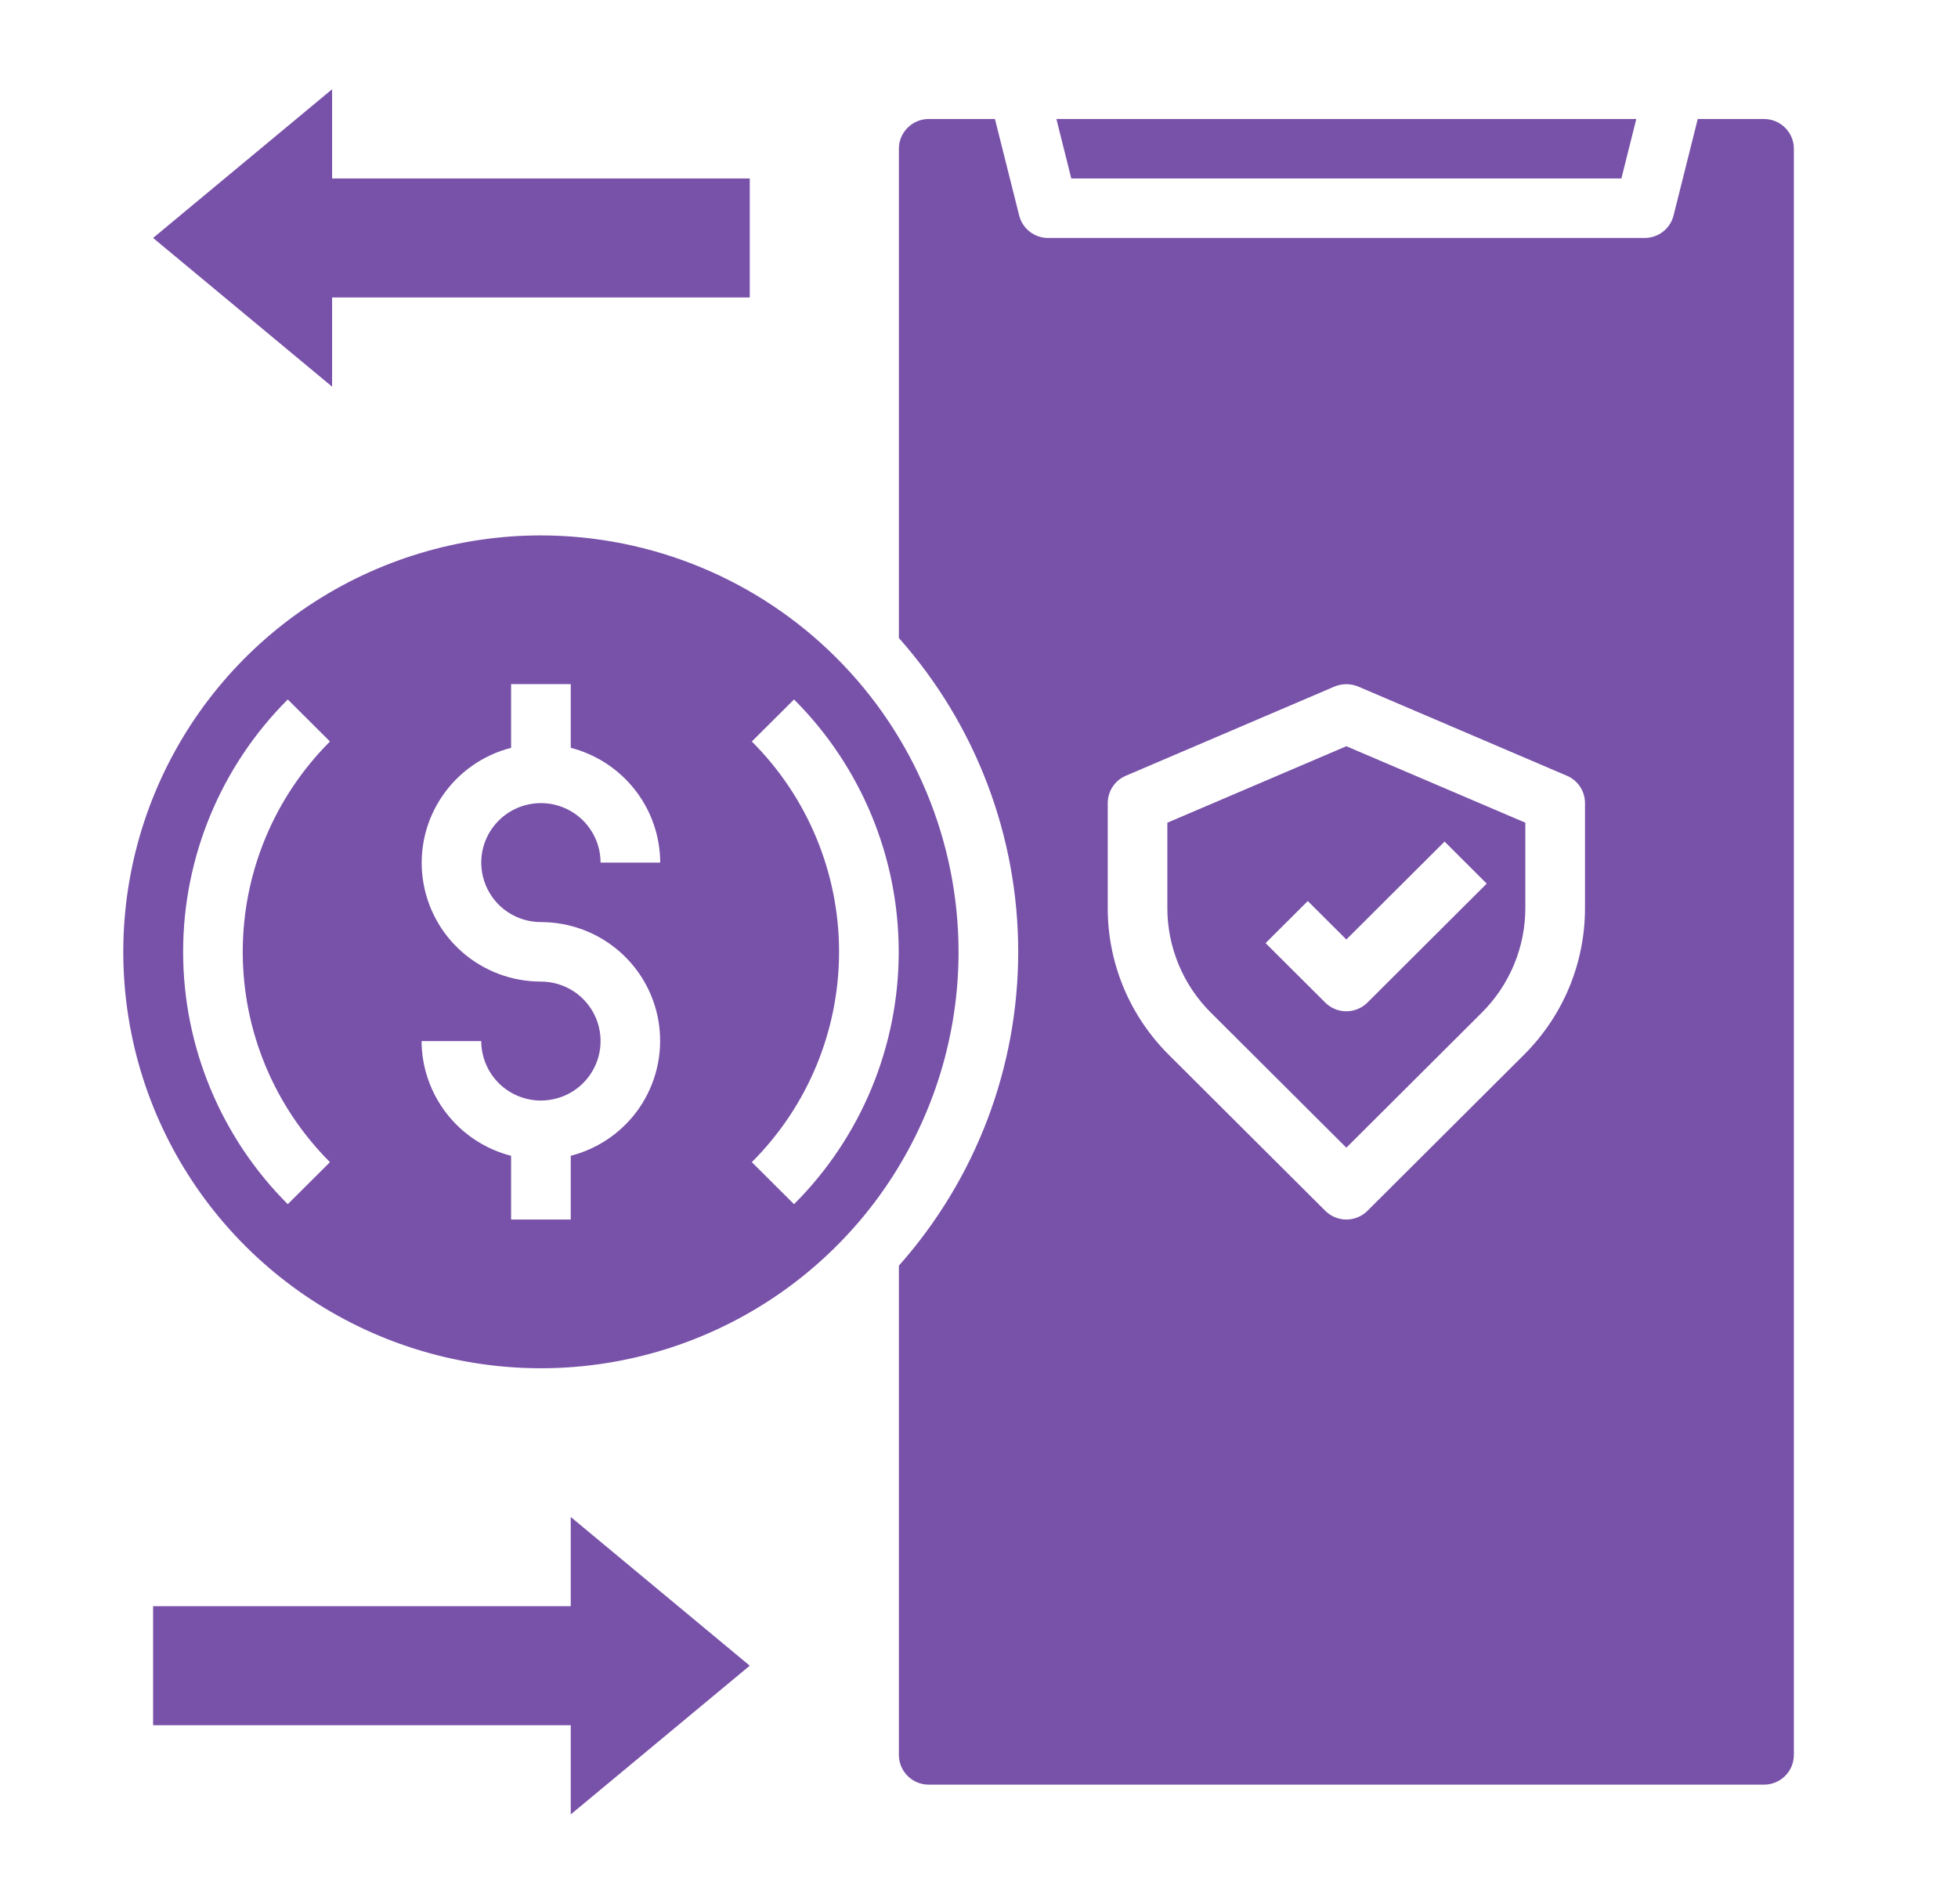 <svg width="36" height="35" viewBox="0 0 36 35" fill="none" xmlns="http://www.w3.org/2000/svg">
<path d="M9.945 9.844C8.427 9.844 6.942 10.293 5.679 11.134C4.416 11.975 3.432 13.171 2.851 14.57C2.27 15.969 2.118 17.509 2.414 18.994C2.71 20.479 3.442 21.843 4.516 22.914C5.59 23.985 6.958 24.714 8.447 25.009C9.937 25.305 11.481 25.153 12.884 24.573C14.287 23.994 15.486 23.013 16.33 21.754C17.174 20.494 17.624 19.014 17.624 17.5C17.622 15.47 16.812 13.524 15.372 12.089C13.933 10.653 11.981 9.846 9.945 9.844ZM6.067 21.367L5.291 22.14C4.059 20.909 3.367 19.24 3.367 17.5C3.367 15.76 4.059 14.091 5.291 12.86L6.067 13.633C5.04 14.659 4.463 16.05 4.463 17.5C4.463 18.95 5.04 20.341 6.067 21.367ZM9.945 16.953C10.479 16.953 10.994 17.146 11.394 17.497C11.794 17.848 12.053 18.333 12.12 18.861C12.187 19.388 12.059 19.922 11.76 20.362C11.46 20.802 11.01 21.118 10.494 21.25V22.422H9.397V21.25C8.927 21.13 8.511 20.857 8.213 20.475C7.916 20.093 7.753 19.624 7.751 19.141H8.848C8.848 19.357 8.913 19.568 9.033 19.748C9.154 19.928 9.325 20.068 9.525 20.151C9.726 20.234 9.946 20.256 10.159 20.213C10.372 20.171 10.568 20.067 10.721 19.914C10.874 19.761 10.979 19.566 11.021 19.354C11.063 19.142 11.042 18.922 10.959 18.722C10.876 18.522 10.735 18.351 10.555 18.231C10.374 18.111 10.162 18.047 9.945 18.047C9.412 18.047 8.897 17.854 8.496 17.503C8.096 17.152 7.838 16.667 7.771 16.139C7.703 15.612 7.831 15.078 8.131 14.638C8.43 14.198 8.88 13.882 9.397 13.749V12.578H10.494V13.749C10.963 13.87 11.379 14.143 11.677 14.525C11.975 14.906 12.137 15.376 12.139 15.859H11.042C11.042 15.643 10.978 15.432 10.857 15.252C10.737 15.072 10.566 14.932 10.365 14.849C10.165 14.766 9.944 14.744 9.731 14.787C9.518 14.829 9.323 14.933 9.17 15.086C9.016 15.239 8.912 15.434 8.869 15.646C8.827 15.858 8.849 16.078 8.932 16.278C9.015 16.478 9.155 16.649 9.336 16.769C9.516 16.889 9.728 16.953 9.945 16.953ZM14.599 22.14L13.823 21.367C14.851 20.341 15.427 18.95 15.427 17.5C15.427 16.05 14.851 14.659 13.823 13.633L14.599 12.86C15.832 14.091 16.524 15.76 16.524 17.5C16.524 19.24 15.832 20.909 14.599 22.14Z" fill="#7851A9"/>
<path d="M29.811 3.281L30.085 2.188H19.423L19.697 3.281H29.811Z" fill="#7851A9"/>
<path d="M21.463 15.126V16.688C21.462 17.047 21.533 17.403 21.671 17.735C21.808 18.067 22.011 18.368 22.266 18.621L24.754 21.101L27.242 18.621C27.497 18.368 27.699 18.067 27.837 17.735C27.975 17.403 28.046 17.047 28.045 16.688V15.126L24.754 13.72L21.463 15.126ZM27.335 16.246L25.142 18.433C25.039 18.536 24.899 18.593 24.754 18.593C24.608 18.593 24.469 18.536 24.366 18.433L23.269 17.34L24.045 16.566L24.754 17.273L26.56 15.473L27.335 16.246Z" fill="#7851A9"/>
<path d="M32.433 2.188H31.215L30.771 3.959C30.742 4.078 30.674 4.183 30.577 4.259C30.481 4.334 30.362 4.375 30.239 4.375H19.27C19.147 4.375 19.028 4.334 18.932 4.259C18.835 4.183 18.767 4.078 18.738 3.959L18.293 2.188H17.076C16.93 2.188 16.791 2.245 16.688 2.348C16.585 2.45 16.527 2.589 16.527 2.734V11.73C17.941 13.322 18.721 15.374 18.721 17.5C18.721 19.626 17.941 21.678 16.527 23.27V32.266C16.527 32.411 16.585 32.55 16.688 32.652C16.791 32.755 16.93 32.812 17.076 32.812H32.433C32.579 32.812 32.718 32.755 32.821 32.652C32.924 32.55 32.982 32.411 32.982 32.266V2.734C32.982 2.589 32.924 2.45 32.821 2.348C32.718 2.245 32.579 2.188 32.433 2.188ZM29.142 16.688C29.143 17.191 29.045 17.689 28.852 18.154C28.659 18.618 28.375 19.04 28.018 19.395L25.142 22.262C25.039 22.364 24.9 22.422 24.755 22.422C24.609 22.422 24.47 22.364 24.367 22.262L21.491 19.395C21.134 19.04 20.85 18.618 20.657 18.154C20.464 17.689 20.365 17.191 20.367 16.688V14.766C20.367 14.659 20.398 14.554 20.457 14.465C20.516 14.375 20.6 14.305 20.699 14.263L24.538 12.622C24.607 12.594 24.68 12.579 24.755 12.579C24.829 12.579 24.902 12.594 24.971 12.622L28.81 14.263C28.909 14.305 28.993 14.375 29.052 14.465C29.111 14.554 29.142 14.659 29.142 14.766V16.688Z" fill="#7851A9"/>
<path d="M6.106 5.469H13.785V3.281H6.106V1.641L2.815 4.375L6.106 7.109V5.469Z" fill="#7851A9"/>
<path d="M10.494 29.531H2.815V31.719H10.494V33.359L13.785 30.625L10.494 27.891V29.531Z" fill="#7851A9"/>
</svg>
